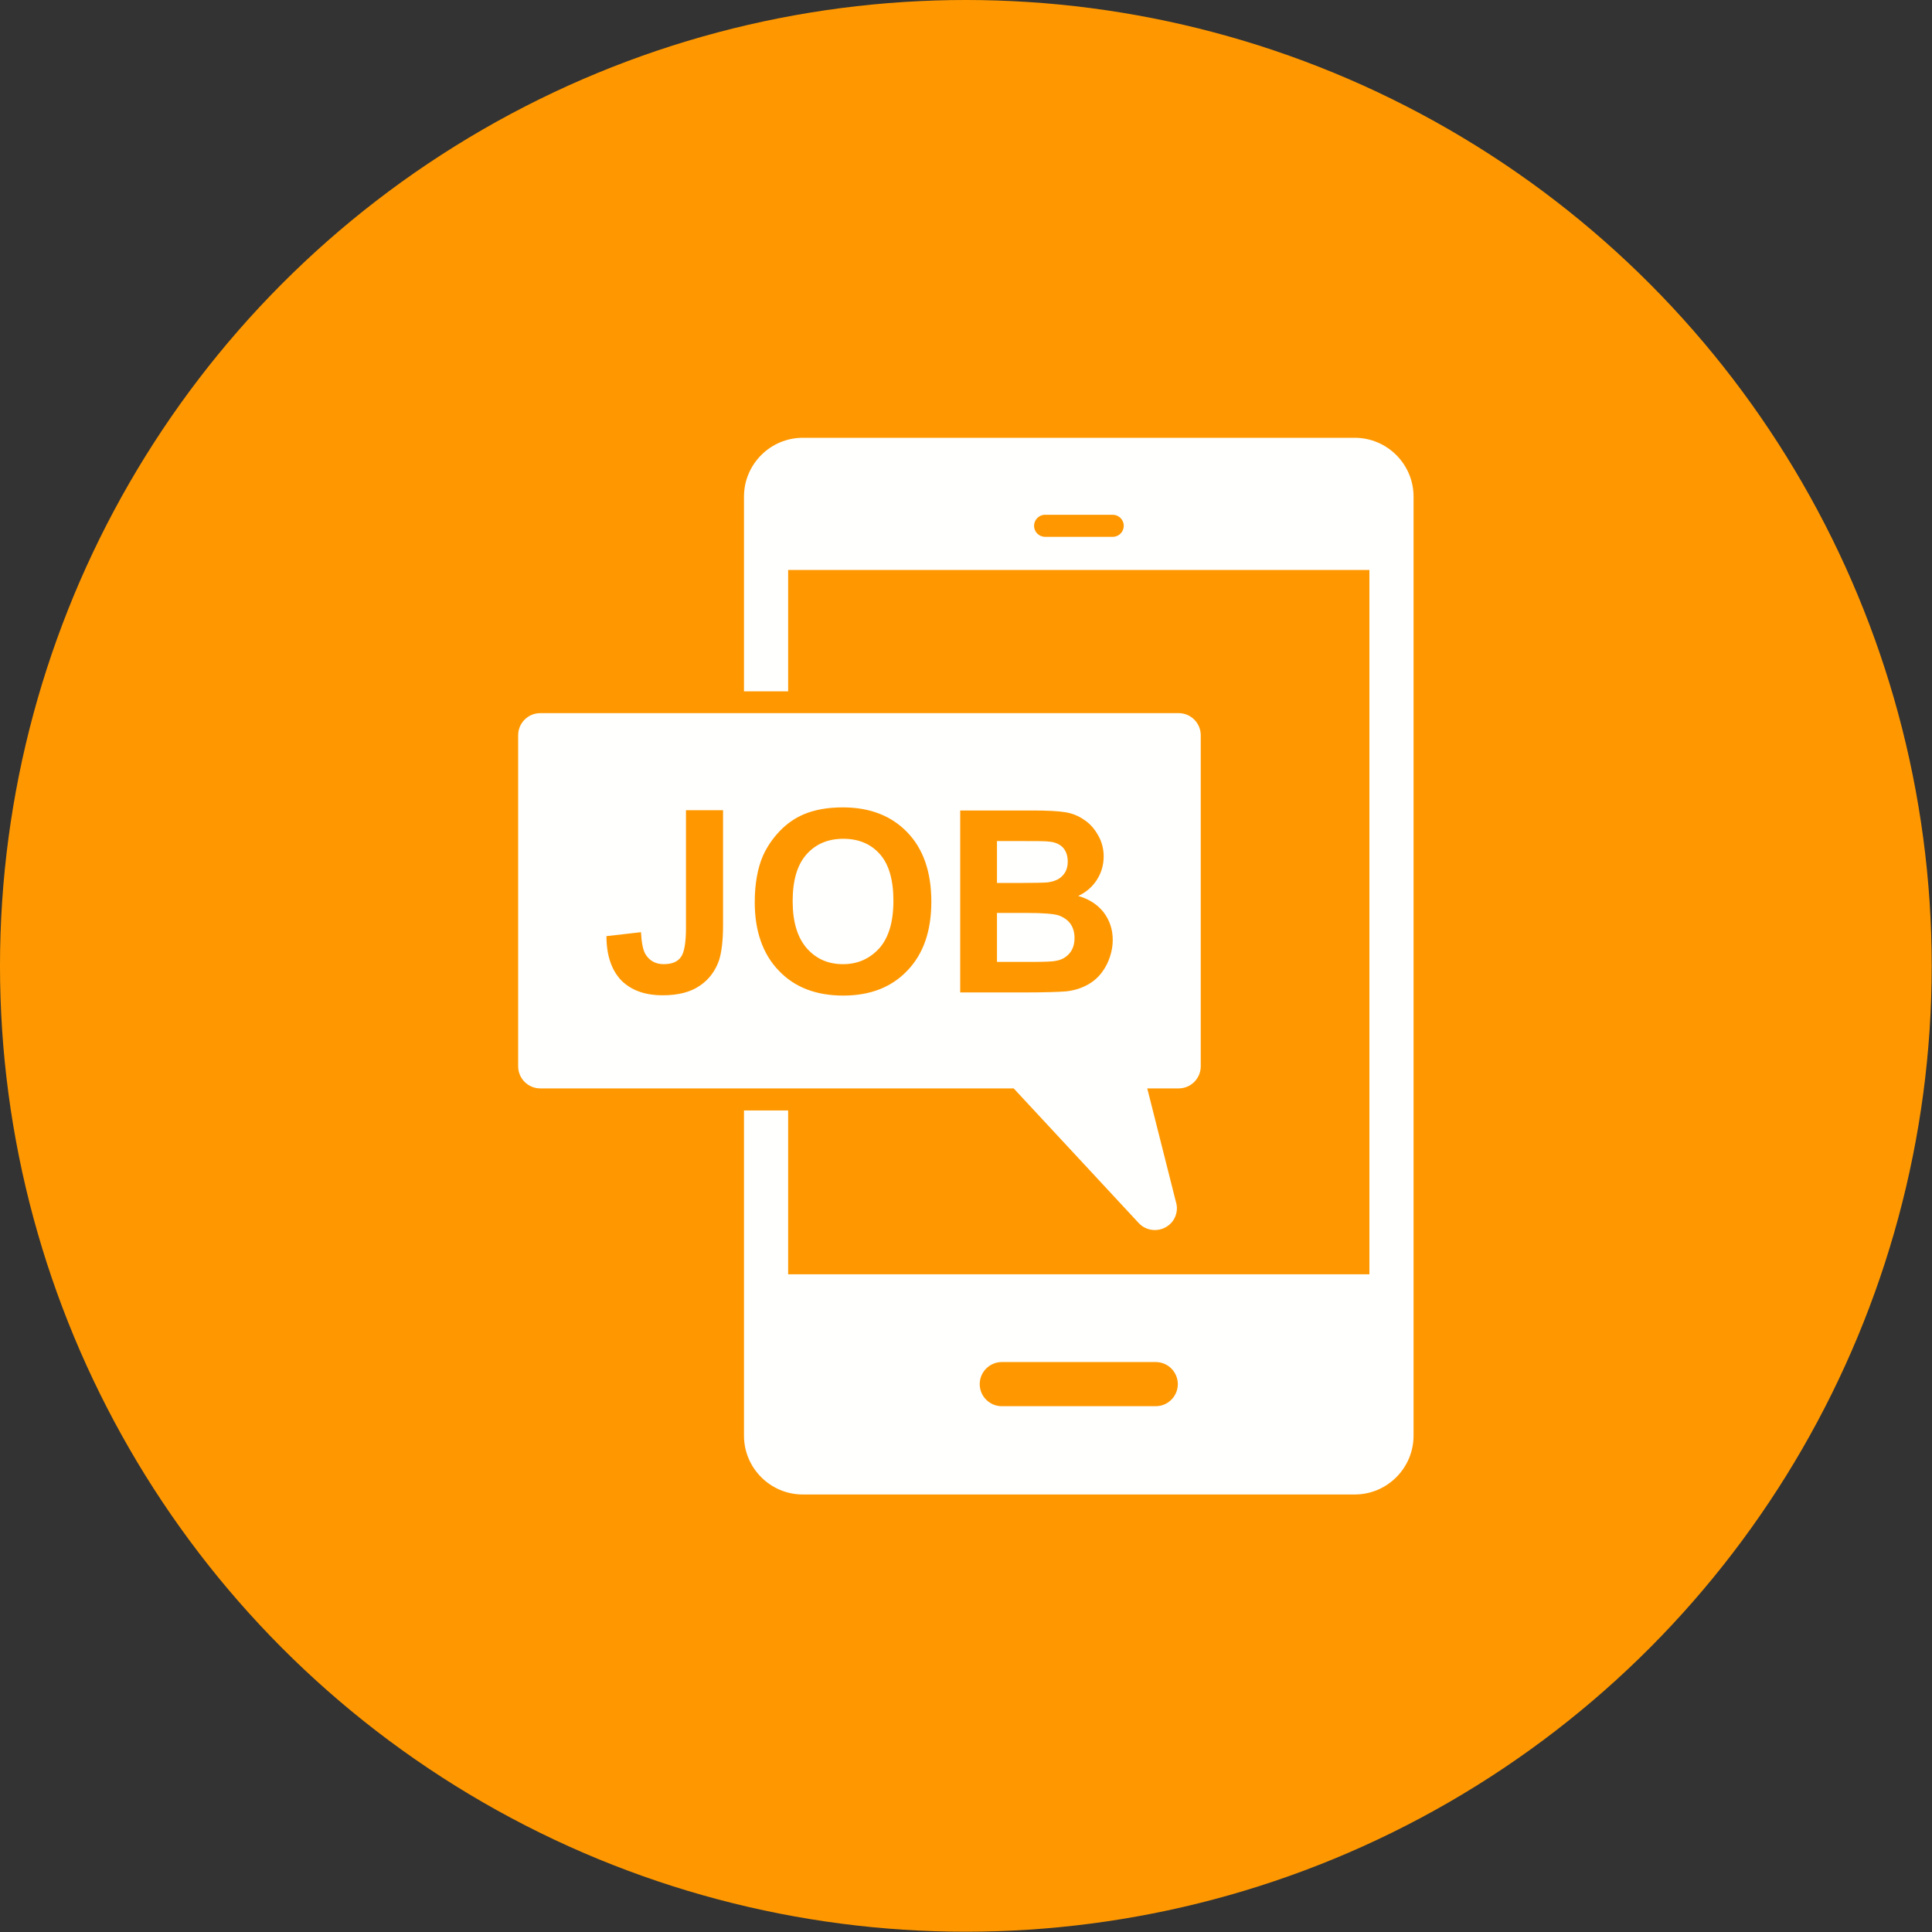 <?xml version="1.0" encoding="UTF-8"?>
<!DOCTYPE svg PUBLIC "-//W3C//DTD SVG 1.1//EN" "http://www.w3.org/Graphics/SVG/1.1/DTD/svg11.dtd">
<!-- Creator: CorelDRAW -->
<svg xmlns="http://www.w3.org/2000/svg" xml:space="preserve" width="6.827in" height="6.827in" style="shape-rendering:geometricPrecision; text-rendering:geometricPrecision; image-rendering:optimizeQuality; fill-rule:evenodd; clip-rule:evenodd"
viewBox="0 0 6.827 6.827"
 xmlns:xlink="http://www.w3.org/1999/xlink">
 <rect x="0" y="0" width="6.827" height="6.827" fill="#333333" stroke="none"/>
 <defs>
  <style type="text/css">
   <![CDATA[
    .fil0 {fill:#FF9800}
    .fil1 {fill:#FFFFFE;fill-rule:nonzero}
   ]]>
  </style>
 </defs>
 <g id="Layer_x0020_1">
  <circle class="fil0" cx="3.413" cy="3.413" r="3.413"/>
  <g id="_449992840">
   <path id="_449993128" class="fil1" d="M4.165 2.52l-2.256 0c-0.043,0 -0.078,0.035 -0.078,0.078l0 1.17c0,0.043 0.035,0.078 0.078,0.078l1.673 0 0.442 0.476 -0 0c0.029,0.031 0.078,0.033 0.11,0.004 0.023,-0.021 0.03,-0.053 0.021,-0.08l-0.101 -0.4 0.111 0c0.043,0 0.078,-0.035 0.078,-0.078l0 -1.17c0,-0.043 -0.035,-0.078 -0.078,-0.078zm-1.74 0.343l0.13 0 0 0.407c0,0.053 -0.005,0.094 -0.014,0.123 -0.013,0.037 -0.035,0.068 -0.068,0.09 -0.033,0.023 -0.077,0.034 -0.131,0.034 -0.064,0 -0.112,-0.018 -0.147,-0.053 -0.034,-0.036 -0.052,-0.088 -0.052,-0.156l0.122 -0.014c0.002,0.037 0.007,0.063 0.016,0.078 0.014,0.023 0.036,0.035 0.064,0.035 0.029,0 0.049,-0.008 0.061,-0.025 0.012,-0.016 0.018,-0.051 0.018,-0.103l0 -0.416zm0.242 0.326c0,-0.066 0.01,-0.121 0.029,-0.165 0.015,-0.033 0.035,-0.062 0.06,-0.088 0.025,-0.026 0.053,-0.045 0.083,-0.058 0.04,-0.017 0.086,-0.025 0.139,-0.025 0.095,0 0.171,0.029 0.228,0.088 0.057,0.059 0.085,0.141 0.085,0.245 0,0.104 -0.028,0.185 -0.085,0.244 -0.056,0.059 -0.132,0.088 -0.226,0.088 -0.096,0 -0.172,-0.029 -0.228,-0.088 -0.056,-0.058 -0.085,-0.139 -0.085,-0.241zm0.134 -0.004c0,0.073 0.017,0.128 0.05,0.166 0.034,0.038 0.076,0.056 0.128,0.056 0.052,0 0.094,-0.019 0.128,-0.056 0.033,-0.037 0.05,-0.093 0.05,-0.168 0,-0.074 -0.016,-0.129 -0.048,-0.165 -0.032,-0.036 -0.075,-0.054 -0.129,-0.054 -0.054,0 -0.097,0.018 -0.13,0.055 -0.033,0.037 -0.049,0.092 -0.049,0.166zm0.592 -0.321l0.257 0c0.051,0 0.089,0.002 0.114,0.006 0.025,0.004 0.047,0.013 0.067,0.027 0.02,0.013 0.036,0.031 0.049,0.054 0.013,0.022 0.02,0.048 0.02,0.075 0,0.03 -0.008,0.058 -0.024,0.083 -0.016,0.025 -0.038,0.044 -0.066,0.057 0.039,0.011 0.069,0.031 0.09,0.058 0.021,0.028 0.032,0.06 0.032,0.097 0,0.029 -0.007,0.058 -0.02,0.085 -0.014,0.028 -0.032,0.05 -0.056,0.066 -0.024,0.016 -0.053,0.027 -0.087,0.031 -0.022,0.002 -0.074,0.004 -0.157,0.004l-0.219 0 0 -0.644zm0.13 0.107l0 0.149 0.085 0c0.051,0 0.082,-0.001 0.094,-0.002 0.022,-0.003 0.04,-0.01 0.052,-0.023 0.013,-0.013 0.019,-0.03 0.019,-0.05 0,-0.02 -0.005,-0.036 -0.016,-0.049 -0.011,-0.012 -0.027,-0.02 -0.049,-0.022 -0.013,-0.002 -0.05,-0.002 -0.111,-0.002l-0.075 0zm0 0.256l0 0.172 0.12 0c0.047,0 0.077,-0.001 0.089,-0.004 0.019,-0.003 0.035,-0.012 0.047,-0.026 0.012,-0.014 0.018,-0.032 0.018,-0.055 0,-0.019 -0.005,-0.036 -0.014,-0.049 -0.009,-0.013 -0.023,-0.023 -0.041,-0.03 -0.018,-0.006 -0.056,-0.009 -0.115,-0.009l-0.105 0z"/>
   <path id="_449993080" class="fil1" d="M4.787 1.547l-1.95 0c-0.057,0 -0.109,0.023 -0.147,0.061 -0.038,0.038 -0.061,0.09 -0.061,0.147l0 0.688 0.156 0 0 -0.429 2.054 0 0 2.489 -2.054 0 0 -0.579 -0.156 0 0 1.149c0,0.057 0.023,0.109 0.061,0.147 0.038,0.038 0.09,0.061 0.147,0.061l1.95 0c0.057,0 0.109,-0.023 0.147,-0.061 0.038,-0.038 0.061,-0.09 0.061,-0.147l0 -3.318c0,-0.057 -0.023,-0.109 -0.061,-0.147 -0.038,-0.038 -0.09,-0.061 -0.147,-0.061zm-1.247 3.422c-0.043,0 -0.078,-0.035 -0.078,-0.078 0,-0.043 0.035,-0.078 0.078,-0.078l0.544 0c0.043,0 0.078,0.035 0.078,0.078 0,0.043 -0.035,0.078 -0.078,0.078l-0.544 0zm0.153 -3.072c-0.021,0 -0.039,-0.017 -0.039,-0.039 0,-0.021 0.017,-0.039 0.039,-0.039l0.239 0c0.021,0 0.039,0.017 0.039,0.039 0,0.021 -0.017,0.039 -0.039,0.039l-0.239 0z"/>
  </g>
 </g>
</svg>

